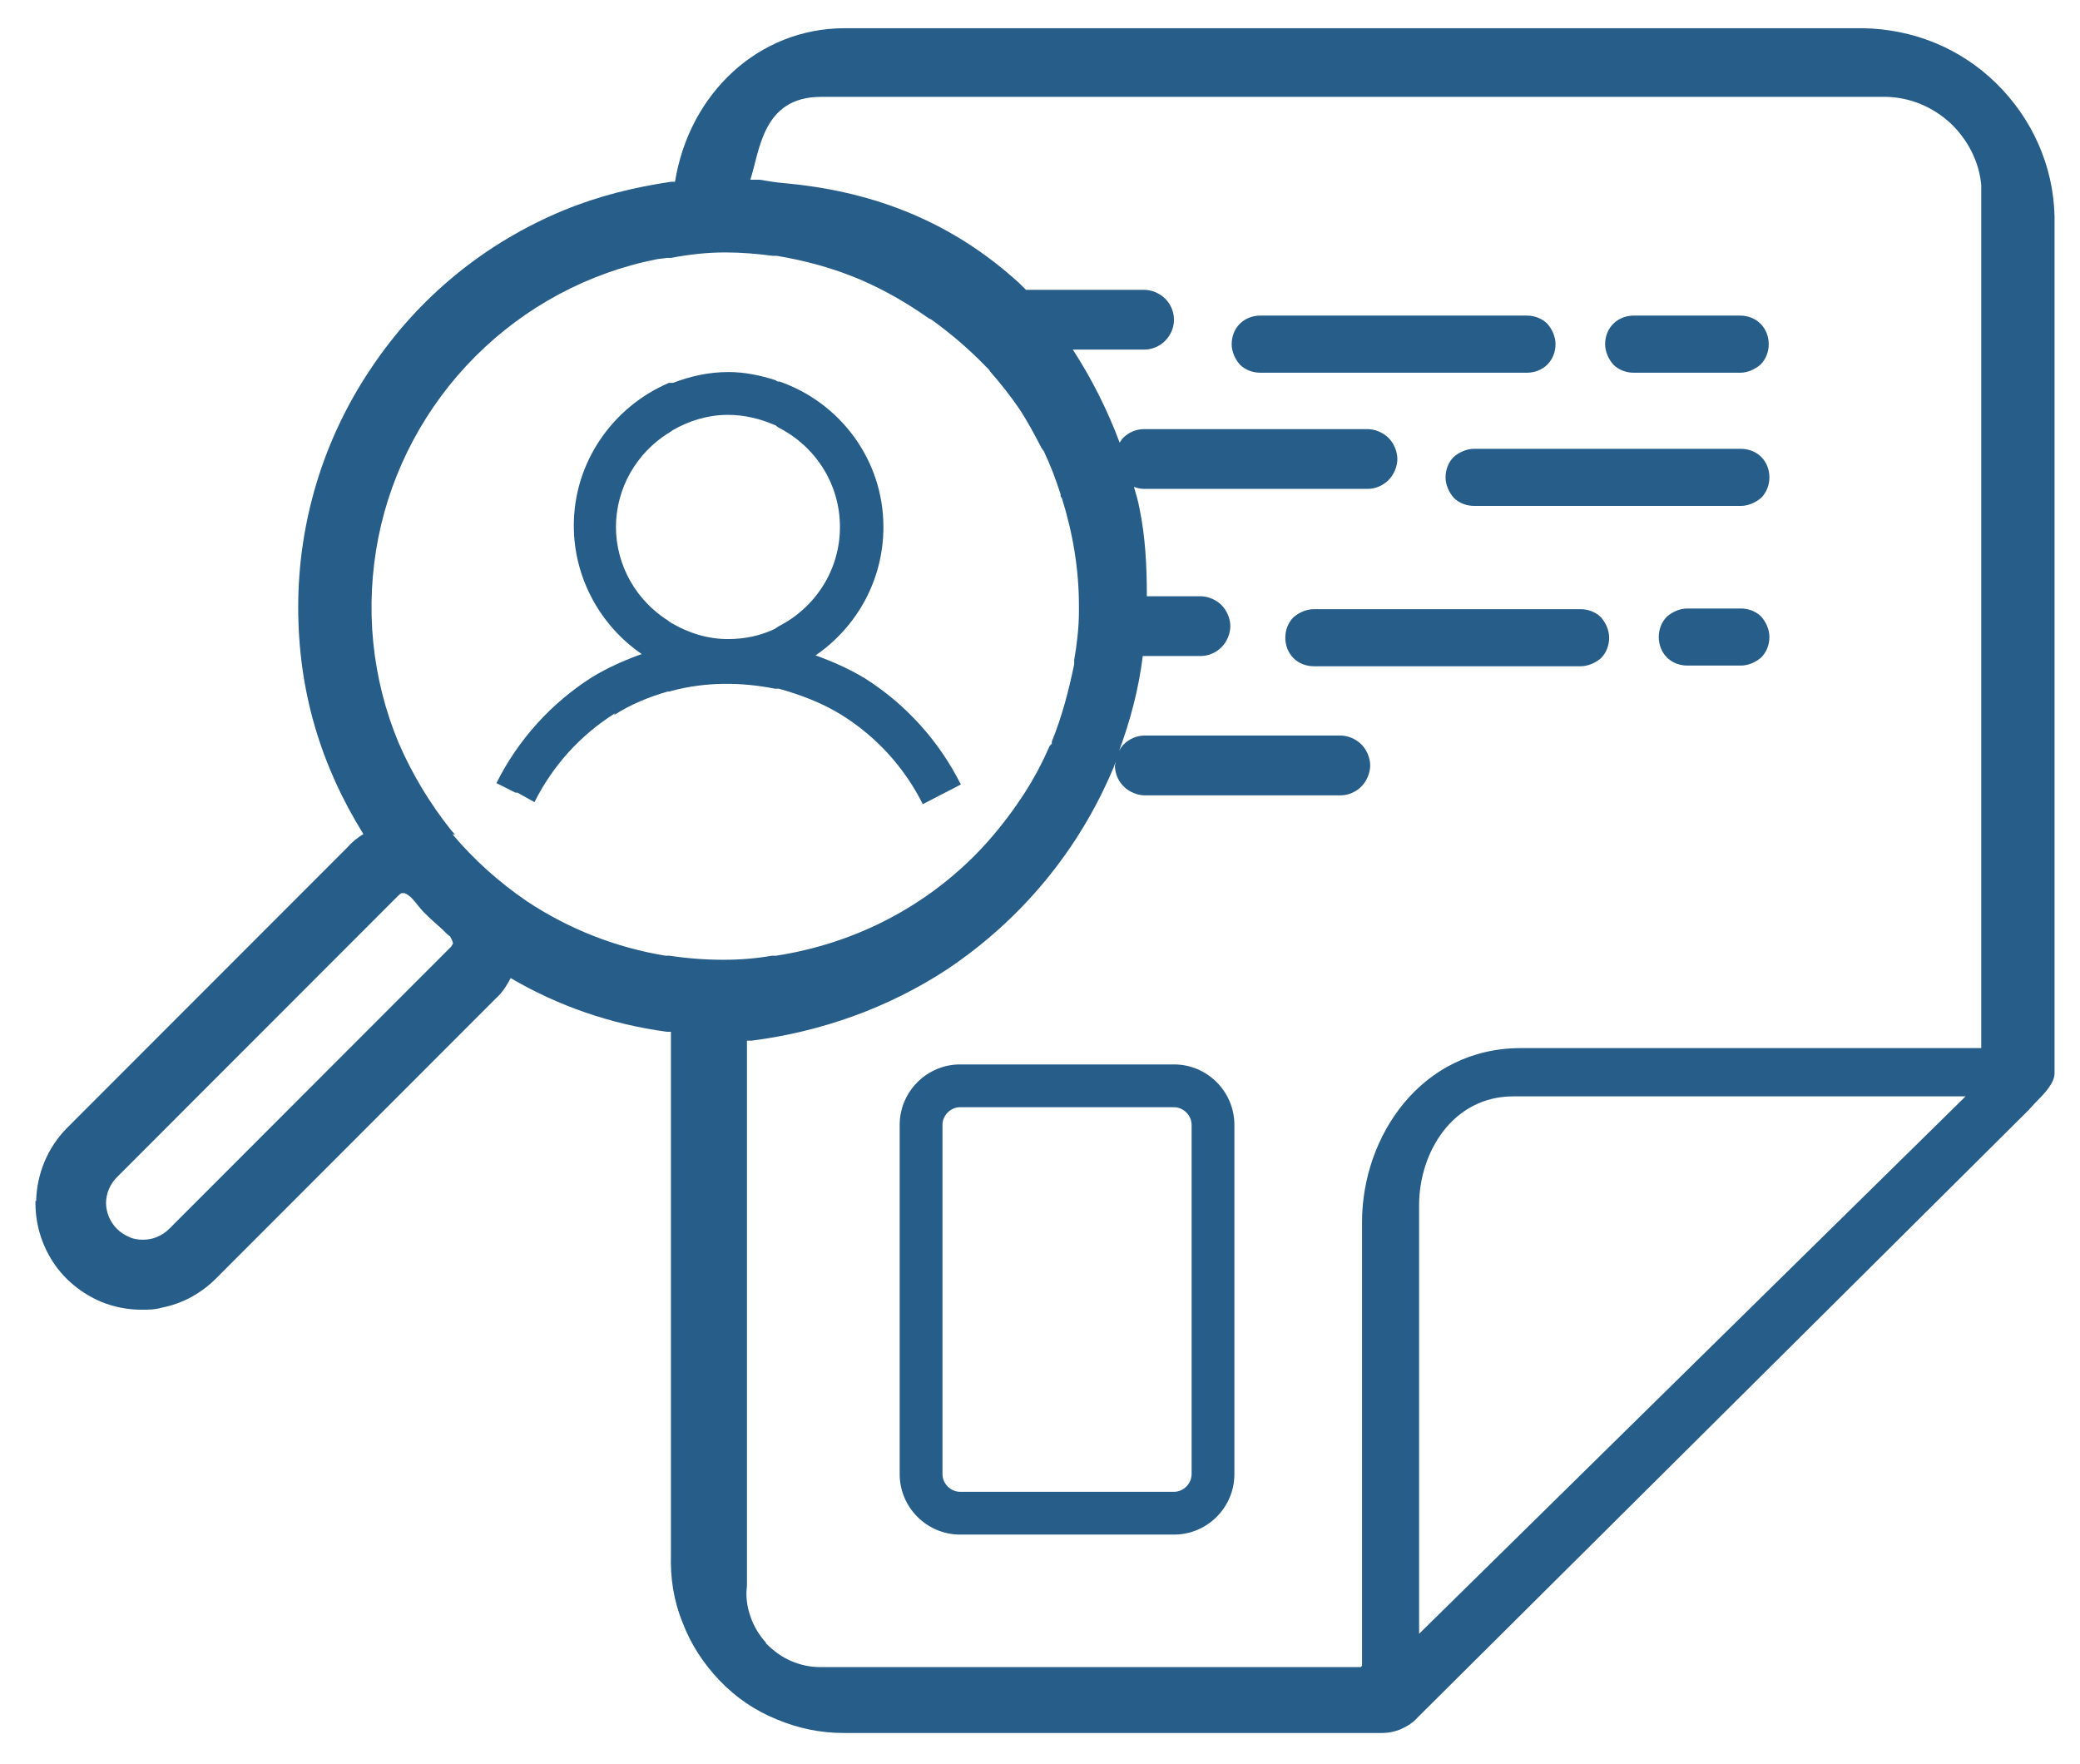 <svg width="46" height="39" viewBox="0 0 46 39" fill="none" xmlns="http://www.w3.org/2000/svg">
<path d="M34.221 8.061C34.341 7.941 34.401 7.776 34.401 7.611C34.401 7.445 34.326 7.28 34.221 7.16C34.101 7.04 33.935 6.979 33.77 6.979H27.87C27.704 6.979 27.539 7.04 27.419 7.16C27.299 7.28 27.239 7.445 27.239 7.611C27.239 7.776 27.314 7.941 27.419 8.061C27.539 8.181 27.704 8.242 27.87 8.242H33.77C33.935 8.242 34.101 8.181 34.221 8.061Z" fill="#265D89"/>
<path d="M36.128 8.242H38.486C38.651 8.242 38.816 8.166 38.936 8.061C39.056 7.941 39.116 7.776 39.116 7.611C39.116 7.445 39.056 7.28 38.936 7.16C38.816 7.04 38.651 6.979 38.486 6.979H36.128C35.963 6.979 35.798 7.04 35.678 7.16C35.558 7.28 35.498 7.445 35.498 7.611C35.498 7.776 35.573 7.941 35.678 8.061C35.798 8.181 35.963 8.242 36.128 8.242Z" fill="#265D89"/>
<path d="M38.5 9.925H32.6C32.435 9.925 32.269 10 32.149 10.105C32.029 10.225 31.969 10.391 31.969 10.556C31.969 10.721 32.044 10.886 32.149 11.007C32.269 11.127 32.435 11.187 32.6 11.187H38.5C38.666 11.187 38.831 11.112 38.951 11.007C39.071 10.886 39.131 10.721 39.131 10.556C39.131 10.391 39.071 10.225 38.951 10.105C38.831 9.985 38.666 9.925 38.5 9.925Z" fill="#265D89"/>
<path d="M35.407 14.553C35.527 14.432 35.587 14.267 35.587 14.102C35.587 13.937 35.512 13.771 35.407 13.651C35.287 13.531 35.121 13.471 34.956 13.471H29.056C28.89 13.471 28.725 13.546 28.605 13.651C28.485 13.771 28.425 13.937 28.425 14.102C28.425 14.267 28.485 14.432 28.605 14.553C28.725 14.673 28.89 14.733 29.056 14.733H34.956C35.121 14.733 35.287 14.658 35.407 14.553Z" fill="#265D89"/>
<path d="M38.5 13.456H37.314C37.149 13.456 36.984 13.531 36.864 13.636C36.744 13.756 36.684 13.922 36.684 14.087C36.684 14.252 36.744 14.417 36.864 14.538C36.984 14.658 37.149 14.718 37.314 14.718H38.5C38.666 14.718 38.831 14.643 38.951 14.538C39.071 14.417 39.131 14.252 39.131 14.087C39.131 13.922 39.056 13.756 38.951 13.636C38.831 13.516 38.666 13.456 38.5 13.456Z" fill="#265D89"/>
<path d="M21.233 33.935H25.963C26.699 33.935 27.299 33.334 27.299 32.598V24.875C27.299 24.139 26.699 23.538 25.963 23.538H21.233C20.498 23.538 19.897 24.139 19.897 24.875V32.598C19.897 33.334 20.498 33.935 21.233 33.935ZM20.843 24.875C20.843 24.664 21.023 24.484 21.233 24.484H25.963C26.173 24.484 26.353 24.664 26.353 24.875V32.598C26.353 32.808 26.173 32.989 25.963 32.989H21.233C21.023 32.989 20.843 32.808 20.843 32.598V24.875Z" fill="#265D89"/>
<path d="M18.696 38.322H30.558C30.708 38.322 30.858 38.292 30.993 38.232C31.128 38.172 31.263 38.082 31.353 37.977L44.867 24.544C44.867 24.544 44.972 24.424 45.047 24.349C45.227 24.169 45.437 23.943 45.437 23.733V4.771C45.407 3.659 44.942 2.622 44.146 1.841C43.35 1.06 42.299 0.639 41.188 0.624H18.681C16.774 0.624 15.243 2.066 14.928 4.02H14.838C14.027 4.14 13.231 4.335 12.465 4.651C10.723 5.372 9.252 6.574 8.201 8.152C7.15 9.714 6.595 11.547 6.595 13.425C6.595 15.304 7.105 16.942 8.036 18.444C7.916 18.519 7.796 18.609 7.691 18.73L1.49 24.935C1.054 25.371 0.814 25.957 0.799 26.558H0.784V26.603C0.784 27.069 0.919 27.519 1.174 27.91C1.43 28.301 1.805 28.601 2.225 28.782C2.511 28.902 2.826 28.962 3.126 28.962C3.276 28.962 3.426 28.962 3.577 28.917C4.042 28.826 4.447 28.601 4.778 28.271L10.979 22.065C11.114 21.945 11.204 21.795 11.294 21.629C12.345 22.245 13.516 22.651 14.747 22.816H14.838V34.371C14.822 34.897 14.898 35.393 15.093 35.873C15.273 36.354 15.558 36.79 15.918 37.166C16.279 37.541 16.699 37.827 17.18 38.022C17.645 38.217 18.141 38.322 18.651 38.322H18.681H18.696ZM31.384 36.129V26.648C31.384 25.491 32.119 24.244 33.471 24.244H43.47L31.384 36.129ZM10.033 20.833C10.033 20.833 9.988 20.938 9.943 20.968L3.742 27.174C3.667 27.249 3.577 27.309 3.472 27.354C3.366 27.399 3.261 27.414 3.156 27.414C3.051 27.414 2.946 27.399 2.856 27.354C2.751 27.309 2.661 27.249 2.586 27.174C2.436 27.023 2.345 26.813 2.345 26.603C2.345 26.392 2.436 26.182 2.586 26.032L8.787 19.826C8.787 19.826 8.847 19.766 8.877 19.751H8.952C8.952 19.751 8.997 19.766 9.087 19.841C9.147 19.901 9.207 19.977 9.267 20.052C9.297 20.082 9.327 20.127 9.372 20.172C9.507 20.307 9.642 20.427 9.778 20.547C9.838 20.608 9.898 20.668 9.958 20.713C10.018 20.818 10.018 20.863 10.018 20.863L10.033 20.833ZM10.063 18.459C10.063 18.459 10.003 18.384 9.973 18.354C9.507 17.768 9.117 17.122 8.817 16.431C8.216 14.988 8.066 13.426 8.366 11.893C8.667 10.376 9.417 8.978 10.513 7.881C11.609 6.784 13.006 6.033 14.522 5.733C14.597 5.718 14.672 5.718 14.747 5.703H14.838C15.243 5.627 15.633 5.582 16.039 5.582C16.399 5.582 16.744 5.612 17.09 5.657H17.18C17.81 5.763 18.426 5.928 19.026 6.183C19.552 6.409 20.047 6.694 20.498 7.01L20.543 7.04L20.603 7.07C21.038 7.385 21.444 7.731 21.819 8.122L21.864 8.167C21.864 8.167 21.894 8.197 21.894 8.212C22.119 8.467 22.345 8.753 22.54 9.038C22.72 9.309 22.87 9.594 23.02 9.88C23.02 9.895 23.035 9.91 23.05 9.925C23.05 9.94 23.065 9.955 23.081 9.97C23.231 10.285 23.351 10.601 23.456 10.931V10.976L23.486 11.021C23.726 11.788 23.861 12.584 23.861 13.396V13.516C23.861 13.876 23.816 14.252 23.756 14.598V14.688C23.636 15.274 23.486 15.845 23.261 16.401V16.446L23.216 16.491C23.05 16.866 22.87 17.212 22.645 17.558L22.615 17.603L22.585 17.648C22.285 18.098 21.939 18.534 21.549 18.925C20.348 20.127 18.816 20.878 17.165 21.134H17.075C16.729 21.194 16.369 21.224 16.009 21.224C15.603 21.224 15.198 21.194 14.807 21.134C14.792 21.134 14.777 21.134 14.762 21.134C14.747 21.134 14.732 21.134 14.717 21.134C13.621 20.953 12.585 20.548 11.654 19.931C11.039 19.511 10.483 19.015 10.003 18.444L10.063 18.459ZM16.939 36.324C16.789 36.159 16.669 35.964 16.594 35.738C16.519 35.528 16.489 35.288 16.519 35.077V23.012H16.624C18.156 22.816 19.642 22.291 20.948 21.434C22.585 20.337 23.861 18.805 24.627 16.972C24.642 16.927 24.657 16.896 24.672 16.851C24.672 16.881 24.657 16.911 24.657 16.927C24.657 17.107 24.732 17.272 24.852 17.392C24.972 17.512 25.152 17.588 25.318 17.588H29.642C29.822 17.588 29.987 17.512 30.107 17.392C30.227 17.272 30.302 17.092 30.302 16.927C30.302 16.761 30.227 16.581 30.107 16.461C29.987 16.34 29.807 16.265 29.642 16.265H25.318C25.137 16.265 24.972 16.34 24.852 16.461C24.807 16.506 24.777 16.551 24.747 16.611C25.002 15.92 25.183 15.229 25.273 14.507H26.549C26.729 14.507 26.894 14.432 27.014 14.312C27.134 14.192 27.209 14.012 27.209 13.846C27.209 13.681 27.134 13.501 27.014 13.38C26.894 13.26 26.714 13.185 26.549 13.185H25.363C25.363 12.539 25.333 11.878 25.198 11.232C25.168 11.067 25.122 10.916 25.077 10.766C25.152 10.796 25.227 10.811 25.303 10.811H30.242C30.422 10.811 30.588 10.736 30.708 10.616C30.828 10.496 30.903 10.315 30.903 10.15C30.903 9.985 30.828 9.804 30.708 9.684C30.588 9.564 30.407 9.489 30.242 9.489H25.303C25.122 9.489 24.957 9.564 24.837 9.684C24.807 9.714 24.792 9.744 24.762 9.789C24.492 9.068 24.146 8.377 23.726 7.731H25.303C25.483 7.731 25.648 7.656 25.768 7.536C25.888 7.415 25.963 7.25 25.963 7.07C25.963 6.89 25.888 6.724 25.768 6.604C25.648 6.484 25.468 6.409 25.303 6.409H22.69C22.615 6.334 22.51 6.228 22.42 6.153C20.903 4.816 19.177 4.215 17.345 4.05C17.135 4.035 17.015 4.005 16.804 3.975C16.804 3.975 16.699 3.975 16.669 3.975C16.654 3.975 16.609 3.975 16.594 3.975C16.804 3.329 16.864 2.142 18.156 2.142H41.728C42.254 2.157 42.749 2.367 43.14 2.728C43.515 3.088 43.77 3.569 43.816 4.095V23.177H33.636C31.428 23.177 30.122 25.13 30.122 27.023V36.835L30.092 36.865H18.141C17.916 36.865 17.705 36.82 17.495 36.73C17.285 36.64 17.105 36.505 16.939 36.339V36.324Z" fill="#265D89"/>
<path d="M13.576 15.815C13.952 15.574 14.357 15.409 14.777 15.289H14.822C14.822 15.289 14.852 15.274 14.867 15.274C15.603 15.079 16.384 15.079 17.135 15.229H17.225C17.705 15.364 18.186 15.544 18.621 15.815C19.387 16.296 20.003 16.972 20.408 17.783L20.783 17.588L20.873 17.543L21.249 17.347C20.768 16.386 20.032 15.574 19.132 15.003C18.786 14.793 18.411 14.628 18.036 14.493C18.936 13.877 19.537 12.84 19.537 11.653C19.537 10.165 18.576 8.903 17.24 8.437H17.195L17.15 8.407C16.819 8.302 16.474 8.227 16.114 8.227C15.678 8.227 15.273 8.317 14.883 8.467C14.867 8.467 14.852 8.467 14.838 8.467C14.822 8.467 14.807 8.467 14.793 8.467C13.561 8.993 12.69 10.21 12.69 11.623C12.69 12.795 13.291 13.847 14.192 14.463C13.816 14.598 13.441 14.763 13.096 14.973C12.195 15.544 11.459 16.356 10.979 17.317L11.399 17.528H11.444L11.82 17.738C12.225 16.927 12.841 16.25 13.606 15.77L13.576 15.815ZM13.621 11.668C13.621 10.781 14.087 10.015 14.777 9.579C14.793 9.579 14.807 9.564 14.822 9.549C14.838 9.549 14.852 9.534 14.867 9.519C15.228 9.309 15.648 9.174 16.099 9.174C16.474 9.174 16.819 9.264 17.135 9.399C17.15 9.399 17.165 9.414 17.18 9.429L17.225 9.459C18.021 9.865 18.576 10.691 18.576 11.653C18.576 12.614 18.021 13.441 17.225 13.847L17.18 13.877C17.18 13.877 17.15 13.892 17.135 13.907C16.819 14.057 16.474 14.132 16.099 14.132C15.648 14.132 15.228 13.997 14.867 13.786C14.852 13.786 14.838 13.771 14.822 13.756C14.807 13.756 14.793 13.741 14.777 13.726C14.087 13.29 13.621 12.524 13.621 11.638V11.668Z" fill="#265D89"/>
</svg>
